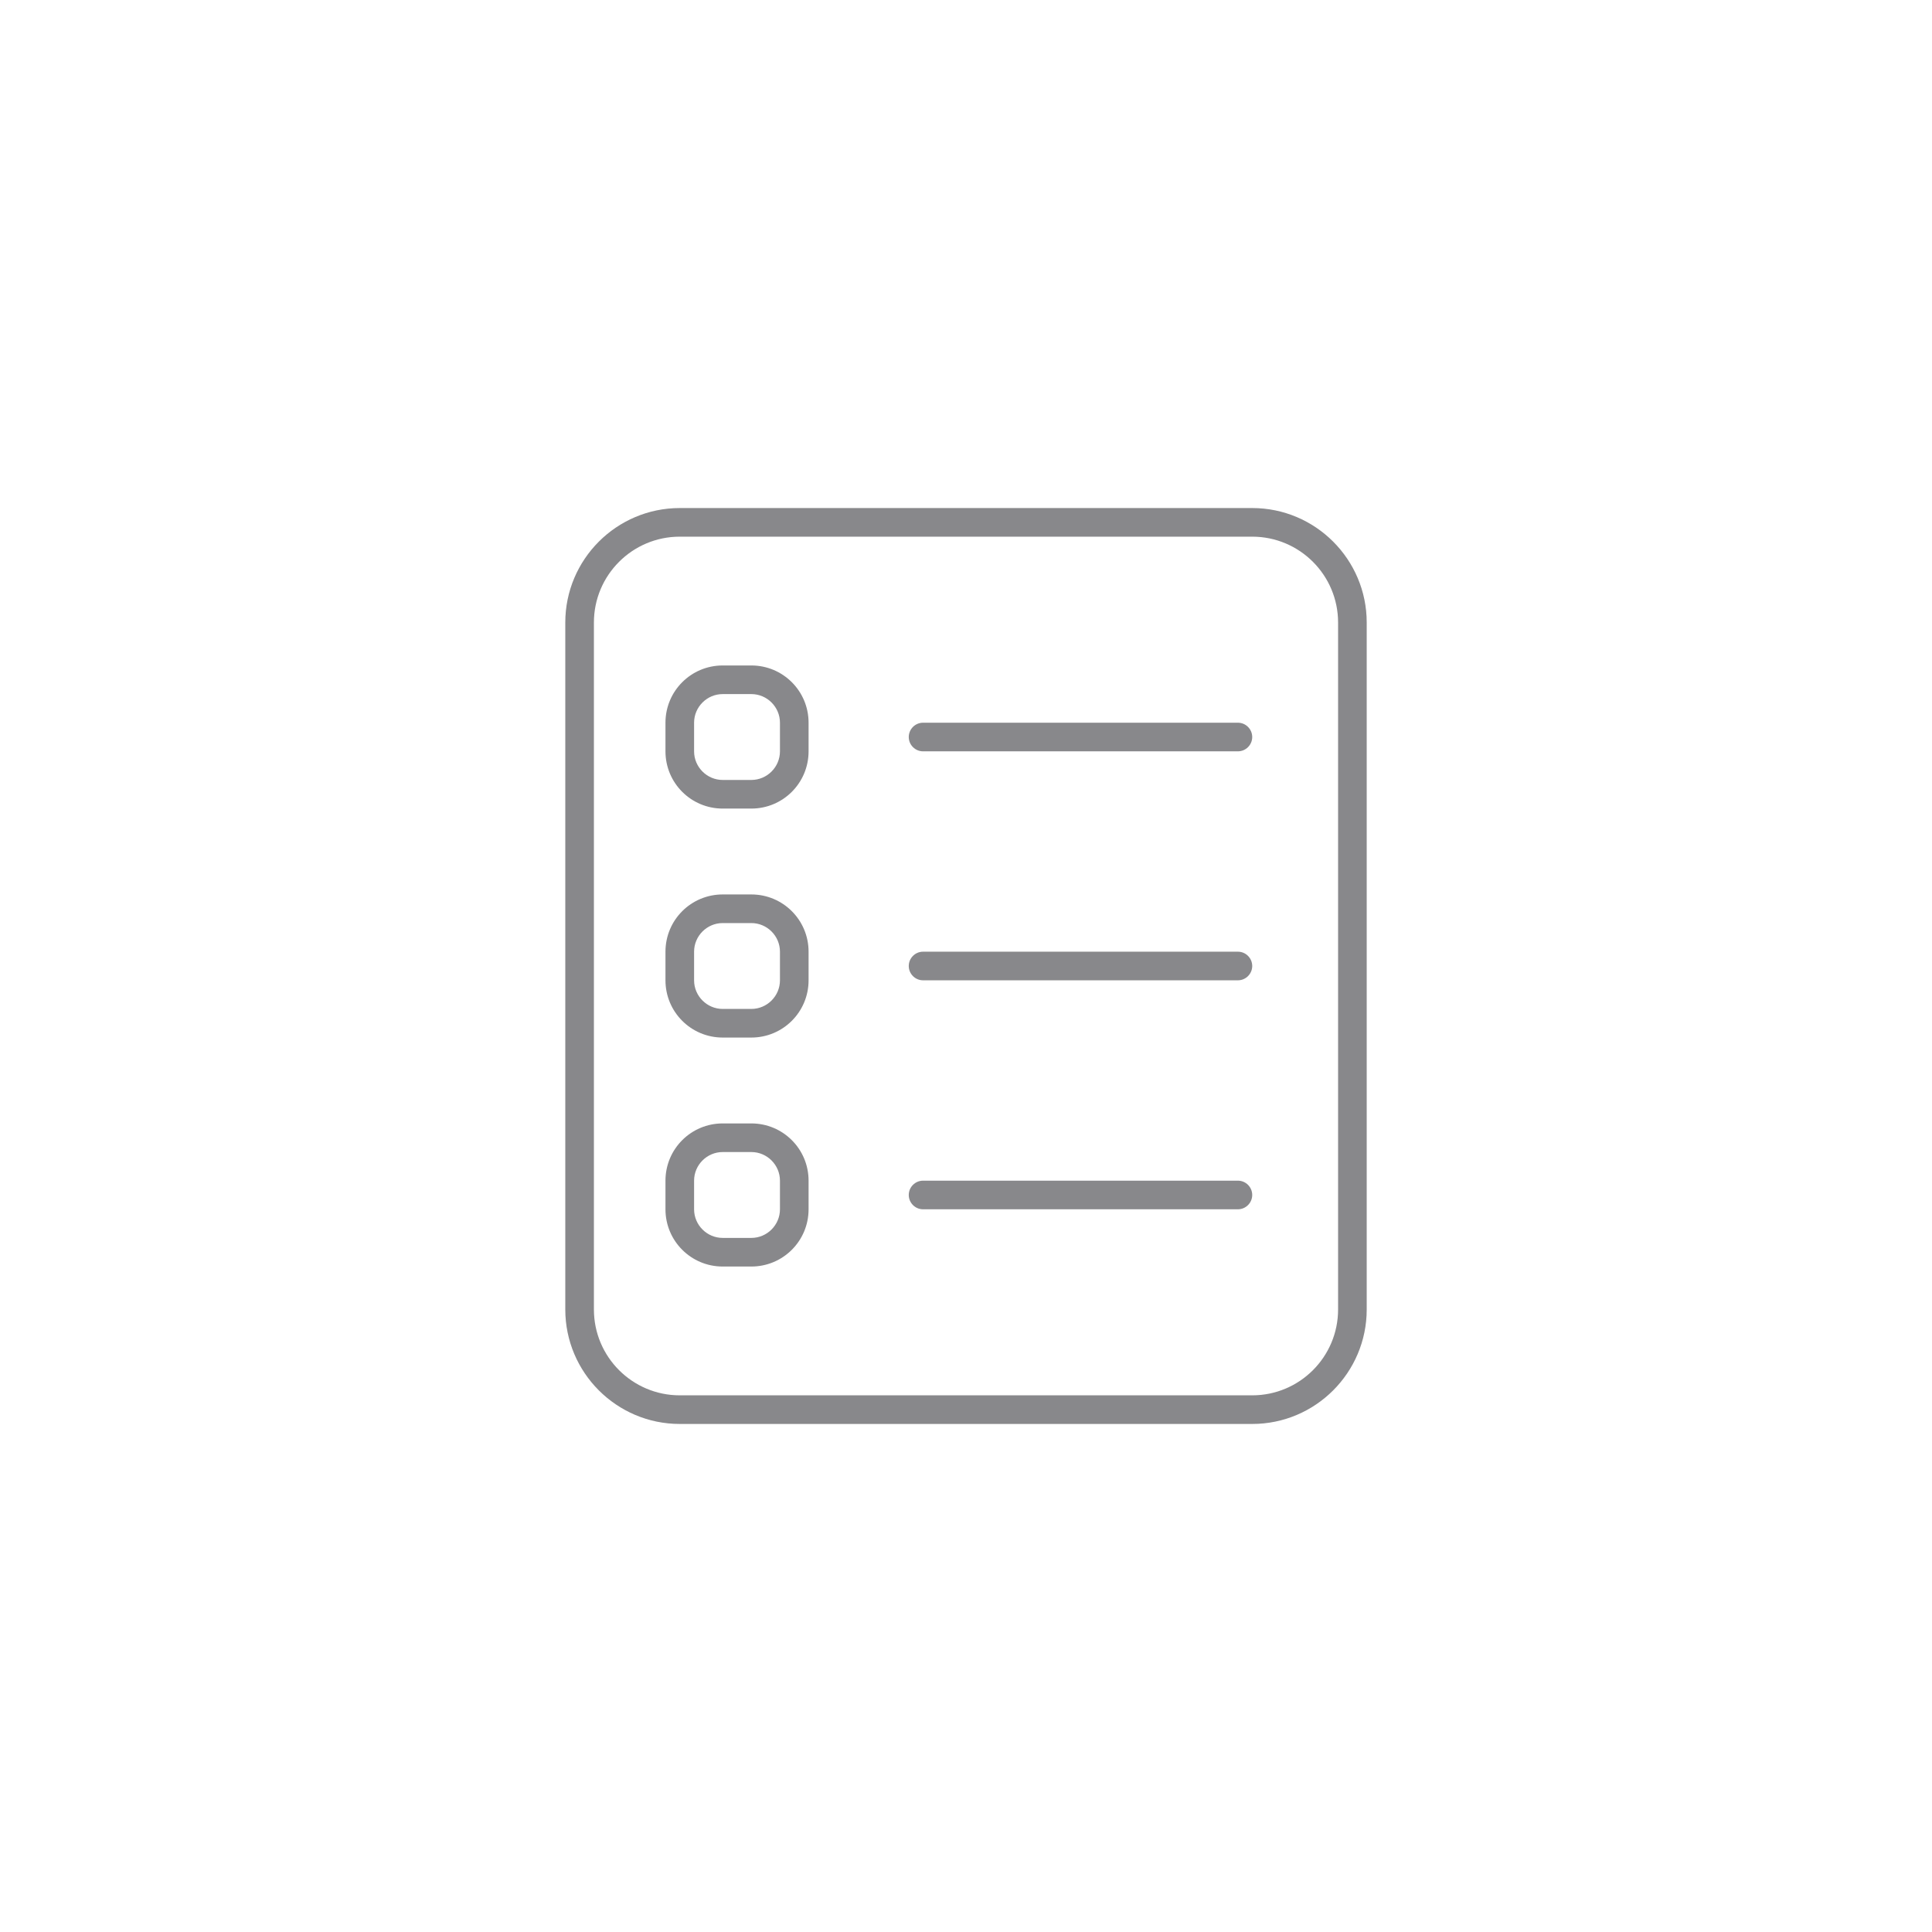 <?xml version="1.0" encoding="UTF-8" standalone="no" ?>
<!DOCTYPE svg PUBLIC "-//W3C//DTD SVG 1.1//EN" "http://www.w3.org/Graphics/SVG/1.1/DTD/svg11.dtd">
<svg xmlns="http://www.w3.org/2000/svg" xmlns:xlink="http://www.w3.org/1999/xlink" version="1.1" width="1080" height="1080" viewBox="0 0 1080 1080" xml:space="preserve">
<desc>Created with Fabric.js 5.2.4</desc>
<defs>
</defs>
<g transform="matrix(1 0 0 1 540 540)" id="ff35d25c-1469-4db8-aa37-e69de99e92e7"  >
<rect style="stroke: none; stroke-width: 1; stroke-dasharray: none; stroke-linecap: butt; stroke-dashoffset: 0; stroke-linejoin: miter; stroke-miterlimit: 4; fill: rgb(255,255,255); fill-rule: nonzero; opacity: 1; visibility: hidden;" vector-effect="non-scaling-stroke"  x="-540" y="-540" rx="0" ry="0" width="1080" height="1080" />
</g>
<g transform="matrix(1 0 0 1 540 540)" id="f816f122-5db6-4da6-b726-59dd12fcf8eb"  >
</g>
<g transform="matrix(1 0 0 1 540 540)" id="e5060f43-67b4-4d76-9a3d-e4bedd44a213"  >
<path style="stroke: rgb(0,0,0); stroke-width: 0; stroke-dasharray: none; stroke-linecap: butt; stroke-dashoffset: 0; stroke-linejoin: miter; stroke-miterlimit: 4; fill: rgb(136,136,139); fill-rule: nonzero; opacity: 1;" vector-effect="non-scaling-stroke"  transform=" translate(-224, -256)" d="M 384 16 C 410.5 16 432 37.5 432 64 L 432 448 C 432 474.5 410.5 496 384 496 L 64 496 C 37.5 496 16 474.5 16 448 L 16 64 C 16 37.5 37.5 16 64 16 L 384 16 z M 64 0 C 28.7 0 0 28.7 0 64 L 0 448 C 0 483.3 28.7 512 64 512 L 384 512 C 419.3 512 448 483.3 448 448 L 448 64 C 448 28.7 419.3 0 384 0 L 64 0 z M 192 128 C 192 132.4 195.6 136 200 136 L 376 136 C 380.4 136 384 132.4 384 128 C 384 123.6 380.4 120 376 120 L 200 120 C 195.6 120 192 123.6 192 128 z M 192 256 C 192 260.4 195.6 264 200 264 L 376 264 C 380.4 264 384 260.4 384 256 C 384 251.6 380.4 248 376 248 L 200 248 C 195.6 248 192 251.6 192 256 z M 192 384 C 192 388.4 195.6 392 200 392 L 376 392 C 380.4 392 384 388.4 384 384 C 384 379.6 380.4 376 376 376 L 200 376 C 195.6 376 192 379.6 192 384 z M 104 344 L 88 344 C 70.3 344 56 358.3 56 376 L 56 392 C 56 409.7 70.3 424 88 424 L 104 424 C 121.7 424 136 409.7 136 392 L 136 376 C 136 358.3 121.7 344 104 344 z M 72 376 C 72 367.2 79.2 360 88 360 L 104 360 C 112.8 360 120 367.2 120 376 L 120 392 C 120 400.8 112.8 408 104 408 L 88 408 C 79.2 408 72 400.8 72 392 L 72 376 z M 88 216 C 70.3 216 56 230.3 56 248 L 56 264 C 56 281.7 70.3 296 88 296 L 104 296 C 121.7 296 136 281.7 136 264 L 136 248 C 136 230.3 121.7 216 104 216 L 88 216 z M 88 232 L 104 232 C 112.8 232 120 239.2 120 248 L 120 264 C 120 272.8 112.8 280 104 280 L 88 280 C 79.2 280 72 272.8 72 264 L 72 248 C 72 239.2 79.2 232 88 232 z M 104 88 L 88 88 C 70.3 88 56 102.3 56 120 L 56 136 C 56 153.7 70.3 168 88 168 L 104 168 C 121.7 168 136 153.7 136 136 L 136 120 C 136 102.3 121.7 88 104 88 z M 72 120 C 72 111.2 79.2 104 88 104 L 104 104 C 112.8 104 120 111.2 120 120 L 120 136 C 120 144.8 112.8 152 104 152 L 88 152 C 79.2 152 72 144.8 72 136 L 72 120 z" stroke-linecap="round" />
</g>
<g transform="matrix(NaN NaN NaN NaN 0 0)"  >
<g style=""   >
</g>
</g>
</svg>